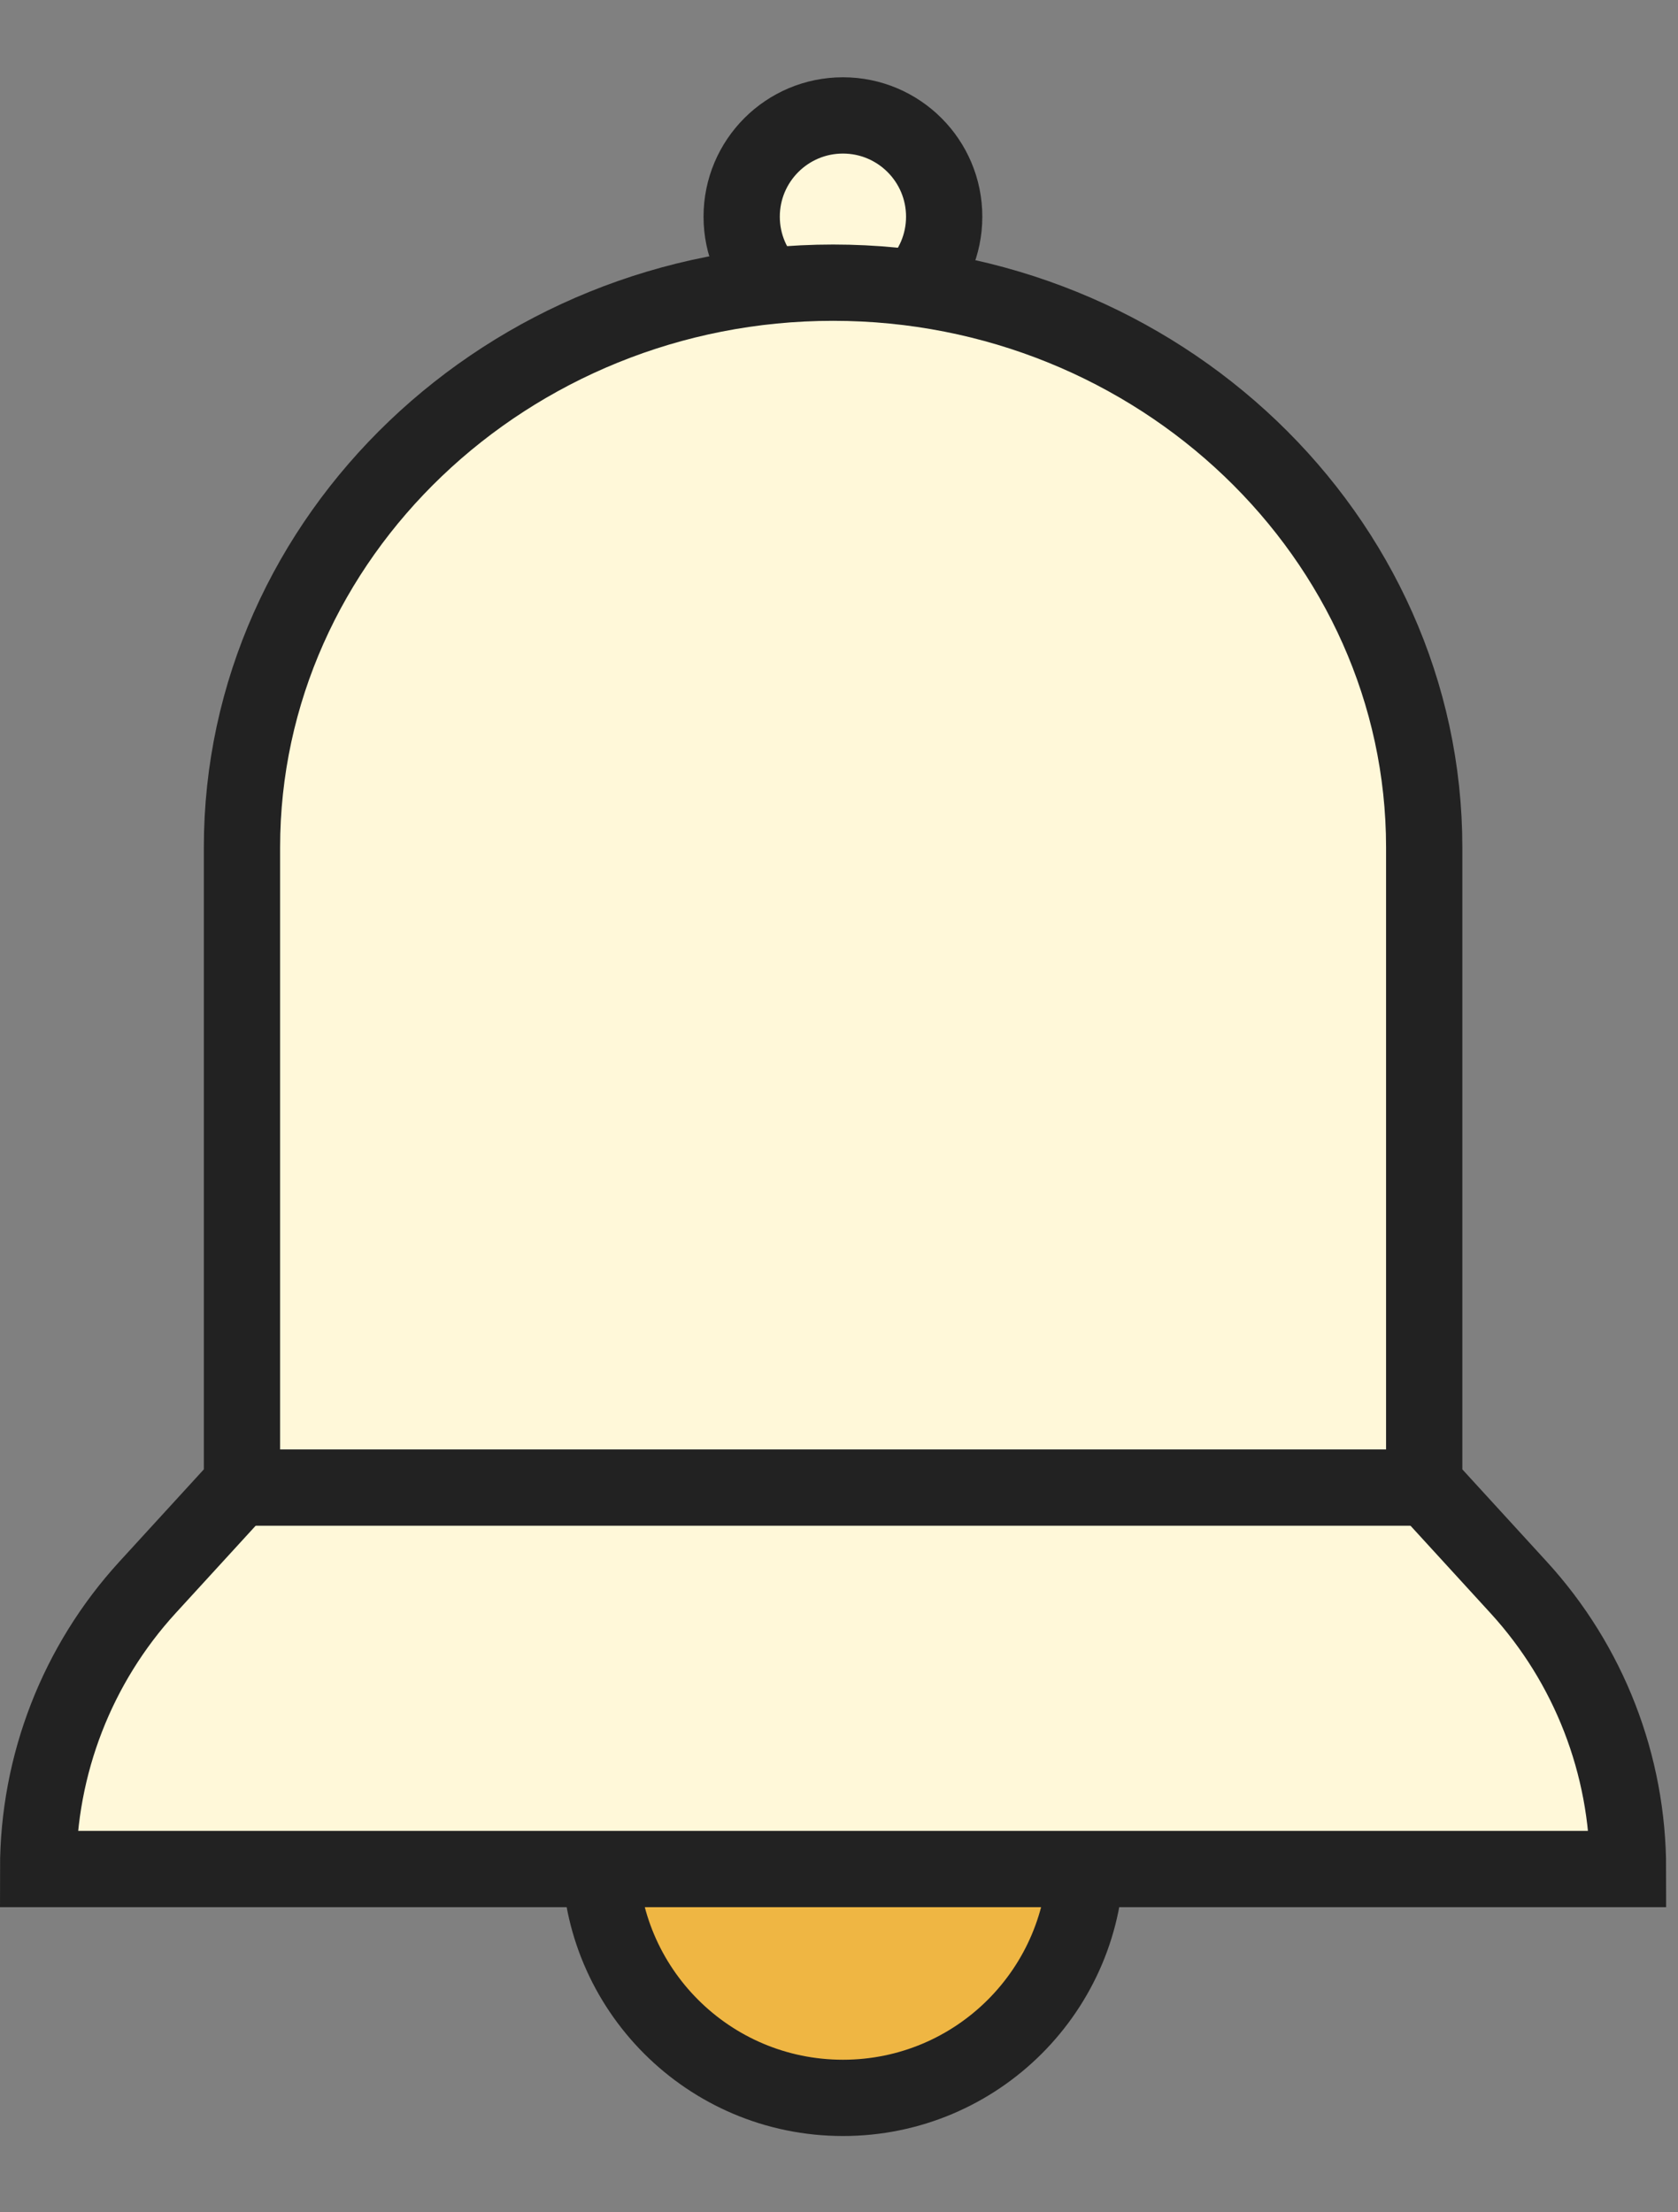 <svg width="44" height="58" viewBox="0 0 44 58" fill="none" xmlns="http://www.w3.org/2000/svg">
<rect x="0" y="0" width="44" height="58" fill="#808080" stroke="none"/>
<g clip-path="url(#clip0_49_516)">
<path d="M28.476 48.628C28.476 52.149 25.622 55 22.104 55C18.583 55 15.731 52.146 15.731 48.628C15.731 45.11 18.584 43.318 22.104 43.318C25.622 43.318 28.476 45.109 28.476 48.628Z" fill="#EFB643"/>
<path d="M28.476 48.628C28.476 52.149 25.622 55 22.104 55C18.583 55 15.731 52.146 15.731 48.628C15.731 45.11 18.584 43.318 22.104 43.318C25.622 43.318 28.476 45.109 28.476 48.628Z" stroke="#222222" stroke-width="2" stroke-miterlimit="10"/>
<path d="M24.758 5.681C24.758 7.147 23.57 8.336 22.104 8.336C20.638 8.336 19.449 7.147 19.449 5.681C19.449 4.215 20.638 3.026 22.104 3.026C23.57 3.026 24.758 4.215 24.758 5.681Z" fill="#FFF8D9"/>
<path d="M22.103 8.336C23.569 8.336 24.758 7.147 24.758 5.681C24.758 4.215 23.569 3.026 22.103 3.026C20.637 3.026 19.448 4.215 19.448 5.681C19.448 7.147 20.637 8.336 22.103 8.336Z" stroke="#222222" stroke-width="2" stroke-miterlimit="10"/>
<path d="M37.345 38.911V22.216C37.345 14.073 30.369 7.411 21.845 7.411C13.32 7.411 6.345 14.073 6.345 22.216V38.911L3.867 41.618C2.023 43.634 1 46.268 1 49H42.689C42.689 46.268 41.667 43.634 39.822 41.618L37.345 38.911Z" fill="#FFF8D9"/>
<path d="M37.345 38.911V22.216C37.345 14.073 30.369 7.411 21.845 7.411C13.32 7.411 6.345 14.073 6.345 22.216V38.911L3.867 41.618C2.023 43.634 1 46.268 1 49H42.689C42.689 46.268 41.667 43.634 39.822 41.618L37.345 38.911Z" stroke="#222222" stroke-width="2" stroke-miterlimit="10"/>
<path d="M6.345 39H37.345" stroke="#222222" stroke-width="2" stroke-miterlimit="10"/>
</g>
<defs>
<clipPath id="clip0_49_516">
<rect width="43.689" height="58" fill="white"/>
</clipPath>
</defs>
</svg>

